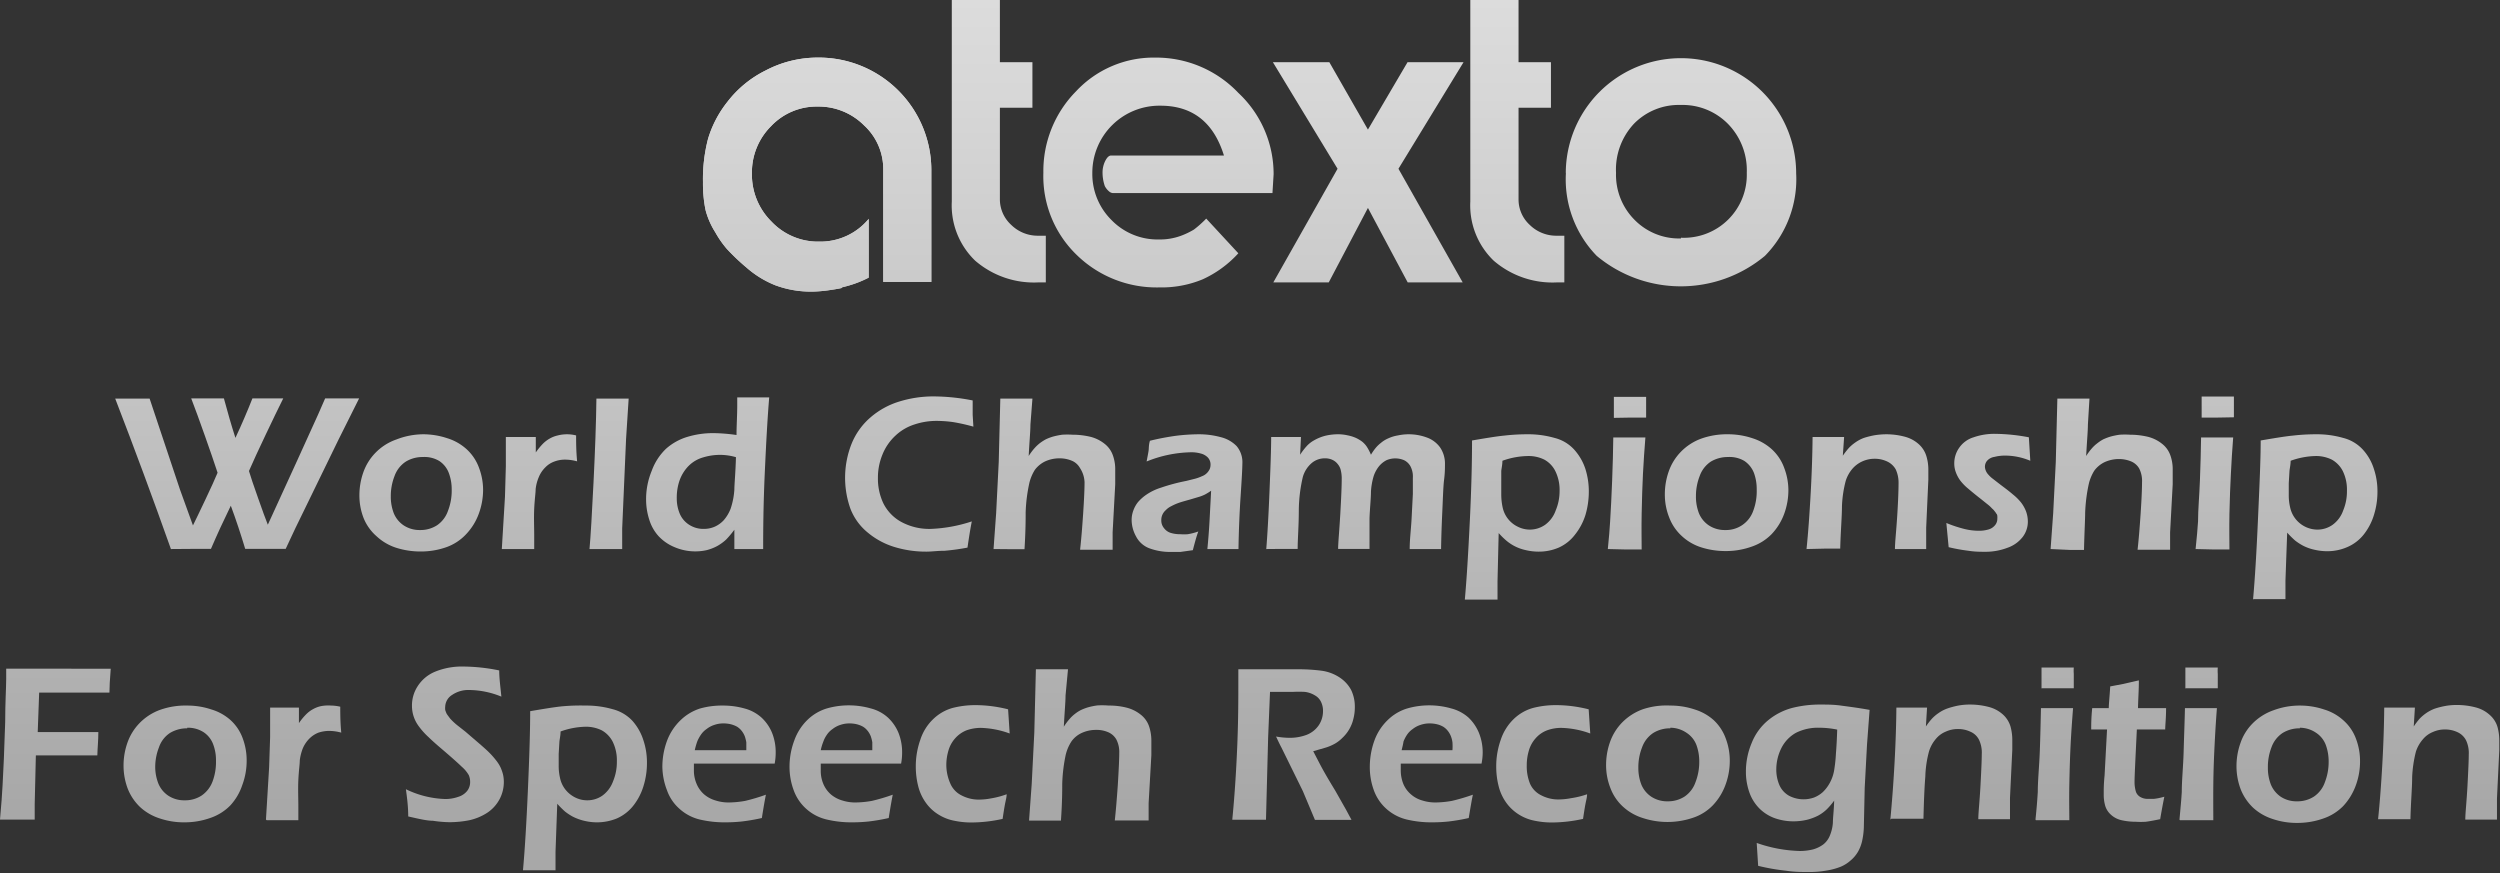 <svg xmlns="http://www.w3.org/2000/svg" xmlns:xlink="http://www.w3.org/1999/xlink" viewBox="0 0 173.62 60.63"><rect x="0" y="0" width="173.62" height="60.63" fill="#333333" stroke="none"/><defs><style>.cls-1{fill:url(#Degradado_sin_nombre_3);}.cls-2{fill:url(#Degradado_sin_nombre_3-2);}.cls-3{fill:url(#Degradado_sin_nombre_3-3);}.cls-4{fill:url(#Degradado_sin_nombre_3-4);}.cls-5{fill:url(#Degradado_sin_nombre_3-5);}.cls-6{fill:url(#Degradado_sin_nombre_3-6);}.cls-7{fill:url(#Degradado_sin_nombre_3-13);}.cls-8{fill:url(#Degradado_sin_nombre_3-14);}.cls-9{fill:url(#Degradado_sin_nombre_3-15);}.cls-10{fill:url(#Degradado_sin_nombre_3-16);}.cls-11{fill:url(#Degradado_sin_nombre_3-17);}.cls-12{fill:url(#Degradado_sin_nombre_3-18);}.cls-13{fill:url(#Degradado_sin_nombre_3-19);}.cls-14{fill:url(#Degradado_sin_nombre_3-20);}.cls-15{fill:url(#Degradado_sin_nombre_3-21);}.cls-16{fill:url(#Degradado_sin_nombre_3-22);}.cls-17{fill:url(#Degradado_sin_nombre_3-23);}.cls-18{fill:url(#Degradado_sin_nombre_3-24);}.cls-19{fill:url(#Degradado_sin_nombre_3-25);}.cls-20{fill:url(#Degradado_sin_nombre_3-26);}.cls-21{fill:url(#Degradado_sin_nombre_3-27);}.cls-22{fill:url(#Degradado_sin_nombre_3-28);}.cls-23{fill:url(#Degradado_sin_nombre_3-29);}.cls-24{fill:url(#Degradado_sin_nombre_3-30);}.cls-25{fill:url(#Degradado_sin_nombre_3-31);}.cls-26{fill:url(#Degradado_sin_nombre_3-32);}.cls-27{fill:url(#Degradado_sin_nombre_3-33);}.cls-28{fill:url(#Degradado_sin_nombre_3-34);}.cls-29{fill:url(#Degradado_sin_nombre_3-35);}.cls-30{fill:url(#Degradado_sin_nombre_3-36);}.cls-31{fill:url(#Degradado_sin_nombre_3-37);}.cls-32{fill:url(#Degradado_sin_nombre_3-38);}.cls-33{fill:url(#Degradado_sin_nombre_3-39);}.cls-34{fill:url(#Degradado_sin_nombre_3-40);}.cls-35{fill:url(#Degradado_sin_nombre_3-41);}.cls-36{fill:url(#Degradado_sin_nombre_3-42);}.cls-37{fill:url(#Degradado_sin_nombre_3-43);}.cls-38{fill:url(#Degradado_sin_nombre_3-44);}.cls-39{fill:url(#Degradado_sin_nombre_3-45);}.cls-40{fill:url(#Degradado_sin_nombre_3-46);}.cls-41{fill:url(#Degradado_sin_nombre_3-47);}.cls-42{fill:url(#Degradado_sin_nombre_3-48);}.cls-43{fill:url(#Degradado_sin_nombre_3-49);}</style><linearGradient id="Degradado_sin_nombre_3" x1="56.77" y1="-19.5" x2="56.77" y2="56.03" gradientUnits="userSpaceOnUse"><stop offset="0" stop-color="#ebebeb"/><stop offset="0.36" stop-color="#d6d6d6"/><stop offset="1" stop-color="#a8a8a8"/></linearGradient><linearGradient id="Degradado_sin_nombre_3-2" x1="69.36" y1="-19.5" x2="69.36" y2="56.03" xlink:href="#Degradado_sin_nombre_3"/><linearGradient id="Degradado_sin_nombre_3-3" x1="80.45" y1="-19.5" x2="80.45" y2="56.03" xlink:href="#Degradado_sin_nombre_3"/><linearGradient id="Degradado_sin_nombre_3-4" x1="95.04" y1="-19.5" x2="95.04" y2="56.03" xlink:href="#Degradado_sin_nombre_3"/><linearGradient id="Degradado_sin_nombre_3-5" x1="105.37" y1="-19.5" x2="105.37" y2="56.03" xlink:href="#Degradado_sin_nombre_3"/><linearGradient id="Degradado_sin_nombre_3-6" x1="116.76" y1="-19.5" x2="116.76" y2="56.03" xlink:href="#Degradado_sin_nombre_3"/><linearGradient id="Degradado_sin_nombre_3-13" x1="16.48" y1="-19.5" x2="16.48" y2="56.03" xlink:href="#Degradado_sin_nombre_3"/><linearGradient id="Degradado_sin_nombre_3-14" x1="29.25" y1="-19.5" x2="29.25" y2="56.03" xlink:href="#Degradado_sin_nombre_3"/><linearGradient id="Degradado_sin_nombre_3-15" x1="37.44" y1="-19.5" x2="37.44" y2="56.03" xlink:href="#Degradado_sin_nombre_3"/><linearGradient id="Degradado_sin_nombre_3-16" x1="42.3" y1="-19.5" x2="42.3" y2="56.03" xlink:href="#Degradado_sin_nombre_3"/><linearGradient id="Degradado_sin_nombre_3-17" x1="49.17" y1="-19.5" x2="49.17" y2="56.03" xlink:href="#Degradado_sin_nombre_3"/><linearGradient id="Degradado_sin_nombre_3-18" x1="63.17" y1="-19.5" x2="63.17" y2="56.03" xlink:href="#Degradado_sin_nombre_3"/><linearGradient id="Degradado_sin_nombre_3-19" x1="73.2" y1="-19.5" x2="73.2" y2="56.03" xlink:href="#Degradado_sin_nombre_3"/><linearGradient id="Degradado_sin_nombre_3-20" x1="82.44" y1="-19.5" x2="82.44" y2="56.03" xlink:href="#Degradado_sin_nombre_3"/><linearGradient id="Degradado_sin_nombre_3-21" x1="94.14" y1="-19.5" x2="94.14" y2="56.03" xlink:href="#Degradado_sin_nombre_3"/><linearGradient id="Degradado_sin_nombre_3-22" x1="106.04" y1="-19.5" x2="106.04" y2="56.03" xlink:href="#Degradado_sin_nombre_3"/><linearGradient id="Degradado_sin_nombre_3-23" x1="113.01" y1="-19.5" x2="113.01" y2="56.03" xlink:href="#Degradado_sin_nombre_3"/><linearGradient id="Degradado_sin_nombre_3-24" x1="119.91" y1="-19.5" x2="119.91" y2="56.03" xlink:href="#Degradado_sin_nombre_3"/><linearGradient id="Degradado_sin_nombre_3-25" x1="129.69" y1="-19.5" x2="129.69" y2="56.03" xlink:href="#Degradado_sin_nombre_3"/><linearGradient id="Degradado_sin_nombre_3-26" x1="138.08" y1="-19.5" x2="138.08" y2="56.03" xlink:href="#Degradado_sin_nombre_3"/><linearGradient id="Degradado_sin_nombre_3-27" x1="146.64" y1="-19.5" x2="146.64" y2="56.03" xlink:href="#Degradado_sin_nombre_3"/><linearGradient id="Degradado_sin_nombre_3-28" x1="153.83" y1="-19.5" x2="153.83" y2="56.03" xlink:href="#Degradado_sin_nombre_3"/><linearGradient id="Degradado_sin_nombre_3-29" x1="160.78" y1="-19.5" x2="160.78" y2="56.03" xlink:href="#Degradado_sin_nombre_3"/><linearGradient id="Degradado_sin_nombre_3-30" x1="3.84" y1="-19.5" x2="3.84" y2="56.03" xlink:href="#Degradado_sin_nombre_3"/><linearGradient id="Degradado_sin_nombre_3-31" x1="12.88" y1="-19.5" x2="12.88" y2="56.03" xlink:href="#Degradado_sin_nombre_3"/><linearGradient id="Degradado_sin_nombre_3-32" x1="21.07" y1="-19.5" x2="21.07" y2="56.03" xlink:href="#Degradado_sin_nombre_3"/><linearGradient id="Degradado_sin_nombre_3-33" x1="31.59" y1="-19.5" x2="31.59" y2="56.03" xlink:href="#Degradado_sin_nombre_3"/><linearGradient id="Degradado_sin_nombre_3-34" x1="40.62" y1="-19.5" x2="40.62" y2="56.03" xlink:href="#Degradado_sin_nombre_3"/><linearGradient id="Degradado_sin_nombre_3-35" x1="49.95" y1="-19.5" x2="49.95" y2="56.03" xlink:href="#Degradado_sin_nombre_3"/><linearGradient id="Degradado_sin_nombre_3-36" x1="58.73" y1="-19.5" x2="58.73" y2="56.03" xlink:href="#Degradado_sin_nombre_3"/><linearGradient id="Degradado_sin_nombre_3-37" x1="66.87" y1="-19.5" x2="66.87" y2="56.03" xlink:href="#Degradado_sin_nombre_3"/><linearGradient id="Degradado_sin_nombre_3-38" x1="75.7" y1="-19.5" x2="75.7" y2="56.03" xlink:href="#Degradado_sin_nombre_3"/><linearGradient id="Degradado_sin_nombre_3-39" x1="89.86" y1="-19.5" x2="89.86" y2="56.03" xlink:href="#Degradado_sin_nombre_3"/><linearGradient id="Degradado_sin_nombre_3-40" x1="99.05" y1="-19.5" x2="99.05" y2="56.03" xlink:href="#Degradado_sin_nombre_3"/><linearGradient id="Degradado_sin_nombre_3-41" x1="107.18" y1="-19.5" x2="107.18" y2="56.03" xlink:href="#Degradado_sin_nombre_3"/><linearGradient id="Degradado_sin_nombre_3-42" x1="115.86" y1="-19.5" x2="115.86" y2="56.03" xlink:href="#Degradado_sin_nombre_3"/><linearGradient id="Degradado_sin_nombre_3-43" x1="125.52" y1="-19.5" x2="125.52" y2="56.03" xlink:href="#Degradado_sin_nombre_3"/><linearGradient id="Degradado_sin_nombre_3-44" x1="135.51" y1="-19.5" x2="135.51" y2="56.03" xlink:href="#Degradado_sin_nombre_3"/><linearGradient id="Degradado_sin_nombre_3-45" x1="142.7" y1="-19.5" x2="142.7" y2="56.03" xlink:href="#Degradado_sin_nombre_3"/><linearGradient id="Degradado_sin_nombre_3-46" x1="147.81" y1="-19.5" x2="147.81" y2="56.03" xlink:href="#Degradado_sin_nombre_3"/><linearGradient id="Degradado_sin_nombre_3-47" x1="152.7" y1="-19.5" x2="152.7" y2="56.03" xlink:href="#Degradado_sin_nombre_3"/><linearGradient id="Degradado_sin_nombre_3-48" x1="159.61" y1="-19.5" x2="159.61" y2="56.03" xlink:href="#Degradado_sin_nombre_3"/><linearGradient id="Degradado_sin_nombre_3-49" x1="169.39" y1="-19.5" x2="169.39" y2="56.03" xlink:href="#Degradado_sin_nombre_3"/></defs><g id="Capa_2" data-name="Capa 2"><g id="Capa_1-2" data-name="Capa 1"><g id="g3876"><g id="g3882"><path id="path3884" class="cls-1" d="M58.46,20c-.25.06-.58.11-1,.17a9,9,0,0,1-1,.08,7.07,7.07,0,0,1-2.62-.44,6.89,6.89,0,0,1-2-1.23,15.14,15.14,0,0,1-1.35-1.28,6.91,6.91,0,0,1-.81-1.16A5.46,5.46,0,0,1,49,14.59a9.22,9.22,0,0,1-.18-1.94,11.16,11.16,0,0,1,.35-3,7.65,7.65,0,0,1,1.35-2.58,7.6,7.6,0,0,1,2.66-2.18A7.77,7.77,0,0,1,56.8,4a7.82,7.82,0,0,1,7.88,7.88v7.7H61.34V11.78A4.12,4.12,0,0,0,60,8.7a4.45,4.45,0,0,0-3.2-1.3,4.35,4.35,0,0,0-3.25,1.36,4.52,4.52,0,0,0-1.33,3.29,4.58,4.58,0,0,0,1.36,3.34,4.45,4.45,0,0,0,3.33,1.39,4.35,4.35,0,0,0,3.42-1.58v4.08a7.56,7.56,0,0,1-1,.43c-.29.1-.58.18-.87.25"/></g><g id="g3886"><path id="path3888" class="cls-2" d="M72.16,19.61a6.24,6.24,0,0,1-4.44-1.51A5.33,5.33,0,0,1,66.1,14V0h3.34V4.32H71.7V7.48H69.44v6.38a2.4,2.4,0,0,0,.79,1.76,2.62,2.62,0,0,0,1.85.75h.55v3.24Z"/></g><g id="g3890"><path id="path3892" class="cls-3" d="M77.28,13.41a.46.46,0,0,1-.26-.12,1.23,1.23,0,0,1-.29-.36,2.86,2.86,0,0,1-.16-.91,1.8,1.8,0,0,1,.19-.85c.13-.25.26-.37.41-.37H85c-.71-2.3-2.18-3.46-4.41-3.46A4.66,4.66,0,0,0,75.86,12a4.5,4.5,0,0,0,1.34,3.29,4.45,4.45,0,0,0,3.29,1.34A4.2,4.2,0,0,0,82,16.38a5.35,5.35,0,0,0,.92-.44,7.4,7.4,0,0,0,.85-.76L86,17.59a7.61,7.61,0,0,1-2.48,1.81,7.42,7.42,0,0,1-3,.56,7.94,7.94,0,0,1-5.77-2.28A7.59,7.59,0,0,1,72.46,12a7.88,7.88,0,0,1,2.27-5.66A7.37,7.37,0,0,1,80.24,4,7.87,7.87,0,0,1,86,6.45a7.71,7.71,0,0,1,2.45,5.65l-.08,1.31Z"/></g><g id="g3894"><path id="path3896" class="cls-4" d="M92.32,4.32,95,9l2.75-4.68h3.89l-4.52,7.4,4.46,7.89H97.76L95,14.44l-2.72,5.17H88.43l4.46-7.89L88.4,4.32Z"/></g><g id="g3898"><path id="path3900" class="cls-5" d="M108.18,19.61a6.25,6.25,0,0,1-4.45-1.51A5.33,5.33,0,0,1,102.11,14V0h3.35V4.32h2.25V7.48h-2.25v6.38a2.39,2.39,0,0,0,.78,1.76,2.62,2.62,0,0,0,1.85.75h.55v3.24Z"/></g><g id="g3902"><path id="path3904" class="cls-6" d="M116.74,16.51A4.37,4.37,0,0,0,121.31,12,4.6,4.6,0,0,0,120,8.6a4.42,4.42,0,0,0-3.28-1.31,4.35,4.35,0,0,0-3.25,1.31A4.66,4.66,0,0,0,112.23,12a4.43,4.43,0,0,0,1.28,3.26,4.33,4.33,0,0,0,3.23,1.3m-8-4.52a8,8,0,1,1,16,0,7.59,7.59,0,0,1-2.17,5.73,9.12,9.12,0,0,1-11.68,0A7.63,7.63,0,0,1,108.75,12"/></g></g><g id="g3882-2" data-name="g3882"><path id="path3884-2" data-name="path3884" class="cls-1" d="M58.46,20c-.25.06-.58.11-1,.17a9,9,0,0,1-1,.08,7.07,7.07,0,0,1-2.62-.44,6.89,6.89,0,0,1-2-1.23,15.14,15.14,0,0,1-1.35-1.28,6.91,6.91,0,0,1-.81-1.16A5.46,5.46,0,0,1,49,14.59a9.22,9.22,0,0,1-.18-1.94,11.16,11.16,0,0,1,.35-3,7.65,7.65,0,0,1,1.35-2.58,7.6,7.6,0,0,1,2.66-2.18A7.77,7.77,0,0,1,56.8,4a7.82,7.82,0,0,1,7.88,7.88v7.7H61.34V11.78A4.12,4.12,0,0,0,60,8.7a4.45,4.45,0,0,0-3.2-1.3,4.35,4.35,0,0,0-3.25,1.36,4.52,4.52,0,0,0-1.33,3.29,4.58,4.58,0,0,0,1.36,3.34,4.45,4.45,0,0,0,3.33,1.39,4.35,4.35,0,0,0,3.42-1.58v4.08a7.56,7.56,0,0,1-1,.43c-.29.1-.58.18-.87.25"/></g><g id="g3886-2" data-name="g3886"><path id="path3888-2" data-name="path3888" class="cls-2" d="M72.16,19.61a6.24,6.24,0,0,1-4.44-1.51A5.33,5.33,0,0,1,66.1,14V0h3.34V4.32H71.7V7.48H69.44v6.38a2.4,2.4,0,0,0,.79,1.76,2.62,2.62,0,0,0,1.85.75h.55v3.24Z"/></g><g id="g3890-2" data-name="g3890"><path id="path3892-2" data-name="path3892" class="cls-3" d="M77.28,13.41a.46.46,0,0,1-.26-.12,1.23,1.23,0,0,1-.29-.36,2.86,2.86,0,0,1-.16-.91,1.8,1.8,0,0,1,.19-.85c.13-.25.26-.37.41-.37H85c-.71-2.3-2.18-3.46-4.41-3.46A4.66,4.66,0,0,0,75.86,12a4.5,4.5,0,0,0,1.34,3.29,4.45,4.45,0,0,0,3.29,1.34A4.2,4.2,0,0,0,82,16.38a5.35,5.35,0,0,0,.92-.44,7.4,7.4,0,0,0,.85-.76L86,17.59a7.61,7.61,0,0,1-2.48,1.81,7.42,7.42,0,0,1-3,.56,7.94,7.94,0,0,1-5.77-2.28A7.59,7.59,0,0,1,72.46,12a7.88,7.88,0,0,1,2.27-5.66A7.37,7.37,0,0,1,80.24,4,7.87,7.87,0,0,1,86,6.45a7.71,7.71,0,0,1,2.45,5.65l-.08,1.31Z"/></g><g id="g3894-2" data-name="g3894"><path id="path3896-2" data-name="path3896" class="cls-4" d="M92.32,4.32,95,9l2.75-4.68h3.89l-4.52,7.4,4.46,7.89H97.76L95,14.44l-2.72,5.17H88.43l4.46-7.89L88.4,4.32Z"/></g><g id="g3898-2" data-name="g3898"><path id="path3900-2" data-name="path3900" class="cls-5" d="M108.18,19.61a6.25,6.25,0,0,1-4.45-1.51A5.33,5.33,0,0,1,102.11,14V0h3.35V4.32h2.25V7.48h-2.25v6.38a2.39,2.39,0,0,0,.78,1.76,2.62,2.62,0,0,0,1.85.75h.55v3.24Z"/></g><g id="g3902-2" data-name="g3902"><path id="path3904-2" data-name="path3904" class="cls-6" d="M116.74,16.51A4.37,4.37,0,0,0,121.31,12,4.6,4.6,0,0,0,120,8.6a4.42,4.42,0,0,0-3.28-1.31,4.35,4.35,0,0,0-3.25,1.31A4.66,4.66,0,0,0,112.23,12a4.43,4.43,0,0,0,1.28,3.26,4.33,4.33,0,0,0,3.23,1.3m-8-4.52a8,8,0,1,1,16,0,7.59,7.59,0,0,1-2.17,5.73,9.12,9.12,0,0,1-11.68,0A7.63,7.63,0,0,1,108.75,12"/></g><path class="cls-7" d="M11.87,38.13Q10,32.86,8,27.68l1.2,0,1.19,0L12.5,34l.9,2.49c.19-.37.48-1,.87-1.81s.67-1.45.84-1.85c-.23-.71-.53-1.57-.89-2.59s-.67-1.87-.94-2.57l1.13,0,1.14,0c.25.93.51,1.84.8,2.74.43-.92.82-1.83,1.18-2.74l1.07,0,1.07,0c-.33.66-.73,1.49-1.21,2.5s-.88,1.87-1.17,2.54c.11.37.32,1,.63,1.87s.53,1.5.68,1.86l2-4.37,1.49-3.28.49-1.12,1.18,0,1.18,0-1.43,2.86-3,6.16-.67,1.43-1.4,0-1.41,0c-.3-1-.63-2-1-3-.49,1-.95,2-1.38,3l-1.41,0Z"/><path class="cls-8" d="M29.36,30.16a5.29,5.29,0,0,1,1.69.27,3.56,3.56,0,0,1,1.37.78,3.25,3.25,0,0,1,.84,1.26A4.37,4.37,0,0,1,33.55,34a4.8,4.8,0,0,1-.3,1.68,4.08,4.08,0,0,1-.87,1.41A3.46,3.46,0,0,1,31,38a5.31,5.31,0,0,1-1.8.3,5.58,5.58,0,0,1-1.69-.26,3.63,3.63,0,0,1-1.36-.8A3.33,3.33,0,0,1,25.26,36a4.28,4.28,0,0,1-.3-1.59,4.76,4.76,0,0,1,.27-1.6,3.7,3.7,0,0,1,.84-1.36,3.74,3.74,0,0,1,1.46-.93A5.2,5.2,0,0,1,29.36,30.16Zm0,1.58a2.22,2.22,0,0,0-1.18.32,2,2,0,0,0-.78,1,3.79,3.79,0,0,0-.26,1.4,3.19,3.19,0,0,0,.21,1.19,1.87,1.87,0,0,0,.69.84,2,2,0,0,0,1.13.32,2.12,2.12,0,0,0,1.18-.33,2,2,0,0,0,.76-1A3.87,3.87,0,0,0,31.37,34a3.23,3.23,0,0,0-.2-1.15,1.73,1.73,0,0,0-.67-.84A2,2,0,0,0,29.36,31.74Z"/><path class="cls-9" d="M34.85,38.13l.22-3.64.06-2.11c0-.43,0-.87,0-1.31,0-.07,0-.32,0-.72h2.08l0,1.07a4.81,4.81,0,0,1,.5-.61,2.24,2.24,0,0,1,.46-.35,2,2,0,0,1,.57-.22,2.56,2.56,0,0,1,1.27,0c0,.47,0,1.07.07,1.8a3.19,3.19,0,0,0-.82-.12,2.09,2.09,0,0,0-.78.14,1.62,1.62,0,0,0-.61.4,2,2,0,0,0-.45.67,3,3,0,0,0-.22.83c0,.27-.07.72-.1,1.37s0,1.27,0,1.89c0,.24,0,.54,0,.91l-1.06,0Z"/><path class="cls-10" d="M40.94,38.13c.08-.87.17-2.42.28-4.65s.18-4.17.2-5.8l1.14,0,1.1,0-.18,2.8-.27,6.22,0,1.43-1.07,0Z"/><path class="cls-11" d="M53,38.13l-1,0-1,0L51,36.79a6.9,6.9,0,0,1-.57.68,3.21,3.21,0,0,1-.6.44,3.24,3.24,0,0,1-.77.3A3.66,3.66,0,0,1,46.85,38a3.16,3.16,0,0,1-1.1-.75,3,3,0,0,1-.66-1.16,4.59,4.59,0,0,1-.22-1.39,5.15,5.15,0,0,1,.39-2,4,4,0,0,1,1-1.54,3.94,3.94,0,0,1,1.51-.83,6.17,6.17,0,0,1,1.8-.25,12,12,0,0,1,1.58.13c0-.66.05-1.36.05-2.09v-.52l1.11,0,1.11,0c-.11,1.3-.21,3.06-.31,5.29S53,36.92,53,38.13Zm-1.89-6.38a4,4,0,0,0-1.1-.16,4,4,0,0,0-1.16.17,2.33,2.33,0,0,0-1,.57,2.73,2.73,0,0,0-.66,1.05A3.64,3.64,0,0,0,47,34.6a2.74,2.74,0,0,0,.21,1.08,1.7,1.7,0,0,0,.66.77,1.8,1.8,0,0,0,1,.28,1.87,1.87,0,0,0,.76-.15,1.93,1.93,0,0,0,.63-.45,2.7,2.7,0,0,0,.48-.8A5.19,5.19,0,0,0,51,34C51,33.63,51.08,32.87,51.11,31.75Z"/><path class="cls-12" d="M67.49,36.21c-.12.6-.21,1.21-.3,1.82a15.41,15.41,0,0,1-1.59.22c-.49,0-.9.06-1.25.06A7.48,7.48,0,0,1,62.16,38a5.29,5.29,0,0,1-1.88-1,4,4,0,0,1-1.22-1.67,6.42,6.42,0,0,1,.08-4.51A4.78,4.78,0,0,1,60.44,29a5.5,5.5,0,0,1,2-1.11,8,8,0,0,1,2.41-.36,14.24,14.24,0,0,1,2.7.28c0,.46,0,.78,0,1l.05.82a12.63,12.63,0,0,0-1.43-.32,8.63,8.63,0,0,0-1.1-.08,4.87,4.87,0,0,0-1.57.25,3.46,3.46,0,0,0-1.33.79,3.63,3.63,0,0,0-.89,1.31,4.18,4.18,0,0,0-.31,1.6,4,4,0,0,0,.38,1.78,3,3,0,0,0,1.23,1.28,4.09,4.09,0,0,0,2.09.49A10.26,10.26,0,0,0,67.49,36.21Z"/><path class="cls-13" d="M69,38.13l.18-2.49.18-3.56.11-4.4,1.12,0,1.11,0-.14,1.82c0,.45-.07,1.18-.12,2.17a4.09,4.09,0,0,1,.41-.55,2.9,2.9,0,0,1,.36-.34,3.3,3.3,0,0,1,.42-.27,3.51,3.51,0,0,1,.5-.19,5.15,5.15,0,0,1,.64-.13,5.79,5.79,0,0,1,.72,0,5.43,5.43,0,0,1,1.22.14,2.58,2.58,0,0,1,1,.49,1.75,1.75,0,0,1,.58.81,2.86,2.86,0,0,1,.16,1c0,.22,0,.56,0,1l-.18,3.34c0,.35,0,.75,0,1.21l-1.09,0-1.17,0c.07-.61.14-1.43.21-2.47s.1-1.78.1-2.22A1.91,1.91,0,0,0,75,32.5a1.16,1.16,0,0,0-.58-.51,2.19,2.19,0,0,0-.83-.16,2.38,2.38,0,0,0-1,.21,1.94,1.94,0,0,0-.72.59,3,3,0,0,0-.39.94,11.17,11.17,0,0,0-.25,2c0,.44,0,1.29-.08,2.57l-1,0Z"/><path class="cls-14" d="M79.63,32.05c.07-.37.12-.62.14-.77s0-.37.09-.67a17.51,17.51,0,0,1,1.84-.35,13.69,13.69,0,0,1,1.53-.1,5.76,5.76,0,0,1,1.55.2,2.31,2.31,0,0,1,1.1.62,1.74,1.74,0,0,1,.4,1.23q0,.43-.12,2.22c-.08,1.2-.13,2.43-.15,3.7l-1.07,0-1.09,0c.06-.62.12-1.34.16-2.15l.1-1.9a4.09,4.09,0,0,1-.44.27,2.83,2.83,0,0,1-.35.14l-.67.2c-.32.09-.58.16-.78.23a3.55,3.55,0,0,0-.52.23,1.3,1.3,0,0,0-.39.28.93.93,0,0,0-.24.33.9.9,0,0,0-.07.37.82.82,0,0,0,.19.55.92.92,0,0,0,.47.33,2.19,2.19,0,0,0,.66.09,3.12,3.12,0,0,0,.52,0,4.16,4.16,0,0,0,.73-.19c-.11.29-.23.72-.38,1.3l-.86.12-.6,0a4.17,4.17,0,0,1-1.58-.26,1.72,1.72,0,0,1-.91-.83,2.37,2.37,0,0,1-.3-1.14,1.87,1.87,0,0,1,.12-.65,2,2,0,0,1,.33-.59,3,3,0,0,1,.58-.51,3.75,3.75,0,0,1,1-.48,12.94,12.94,0,0,1,1.76-.47l.6-.15a3,3,0,0,0,.5-.18.93.93,0,0,0,.33-.21,1,1,0,0,0,.2-.28.8.8,0,0,0,.06-.3.72.72,0,0,0-.19-.51,1.06,1.06,0,0,0-.51-.28,2.4,2.4,0,0,0-.68-.08A8.55,8.55,0,0,0,79.63,32.05Z"/><path class="cls-15" d="M87.94,38.13c.07-.87.15-2.17.22-3.89s.12-3,.12-3.89h2.07l-.06,1.23a4.72,4.72,0,0,1,.45-.59,2,2,0,0,1,.52-.41,3.19,3.19,0,0,1,.75-.31,3.8,3.8,0,0,1,.89-.11,2.93,2.93,0,0,1,.67.07,2.71,2.71,0,0,1,.59.18,2.44,2.44,0,0,1,.45.27,1.65,1.65,0,0,1,.31.34,3.48,3.48,0,0,1,.29.56,3.84,3.84,0,0,1,.31-.45,2.24,2.24,0,0,1,.38-.37,2,2,0,0,1,.52-.32,2.55,2.55,0,0,1,.66-.2,3.62,3.62,0,0,1,2,.14,1.94,1.94,0,0,1,.93.69,2,2,0,0,1,.34,1.17c0,.24,0,.6-.06,1.07s-.08,1.25-.13,2.33-.07,1.9-.08,2.49l-1,0-1.18,0c0-.66.09-1.35.13-2.07l.09-1.75c0-.45,0-.82,0-1.13a1.51,1.51,0,0,0-.18-.82,1,1,0,0,0-.43-.4,1.55,1.55,0,0,0-1.22,0,1.66,1.66,0,0,0-.52.42,2.23,2.23,0,0,0-.37.68,4.71,4.71,0,0,0-.19,1.09c0,.47-.07,1.08-.1,1.84l0,2.13-1.06,0-1.12,0c0-.4.08-1.2.15-2.41s.1-2,.1-2.46a2.37,2.37,0,0,0-.06-.57,1,1,0,0,0-.21-.44,1,1,0,0,0-.39-.31,1.19,1.19,0,0,0-.51-.1,1.4,1.4,0,0,0-.94.35,2,2,0,0,0-.59.94,10.55,10.55,0,0,0-.28,2.29c0,1.14-.08,2-.08,2.71l-1.06,0Z"/><path class="cls-16" d="M101.73,41.64c.13-1.43.24-3.27.35-5.53s.15-4.11.15-5.52c1-.17,1.72-.29,2.25-.34a14.08,14.08,0,0,1,1.58-.09,6.6,6.6,0,0,1,1.89.25,2.74,2.74,0,0,1,1.38.82,3.75,3.75,0,0,1,.77,1.33,5.17,5.17,0,0,1,.24,1.58,5.75,5.75,0,0,1-.23,1.61,4.16,4.16,0,0,1-.73,1.38,2.91,2.91,0,0,1-1.13.9,3.48,3.48,0,0,1-1.41.28,3.89,3.89,0,0,1-.9-.11,3.08,3.08,0,0,1-1.31-.64,5.33,5.33,0,0,1-.55-.54L104,40.35v.52c0,.07,0,.32,0,.77h-2.22ZM104.34,32c0,.27-.06.51-.08.71l0,.85c0,.37,0,.63,0,.81a4.26,4.26,0,0,0,.1.89,1.93,1.93,0,0,0,1.07,1.33,1.85,1.85,0,0,0,1.87-.14,2.08,2.08,0,0,0,.74-1,3.44,3.44,0,0,0,.27-1.36,2.94,2.94,0,0,0-.29-1.36,1.84,1.84,0,0,0-.77-.81,2.44,2.44,0,0,0-1.1-.25A5.42,5.42,0,0,0,104.34,32Z"/><path class="cls-17" d="M111.66,38.13c.08-.77.13-1.41.16-1.92.05-.82.1-1.76.14-2.83s.07-2.08.08-3h2.23c-.07.88-.13,1.73-.17,2.54s-.07,1.72-.09,2.76,0,1.87,0,2.48l-1.12,0Zm.42-9.11c0-.53,0-.93,0-1.21v-.25l1.13,0,1.11,0c0,.13,0,.27,0,.44l0,1-1.07,0Z"/><path class="cls-18" d="M120,30.16a5.29,5.29,0,0,1,1.69.27,3.63,3.63,0,0,1,1.37.78,3.25,3.25,0,0,1,.84,1.26A4.37,4.37,0,0,1,124.2,34a4.79,4.79,0,0,1-.29,1.68,4.08,4.08,0,0,1-.87,1.41,3.52,3.52,0,0,1-1.41.88,5.31,5.31,0,0,1-1.8.3,5.58,5.58,0,0,1-1.69-.26,3.55,3.55,0,0,1-1.36-.8,3.33,3.33,0,0,1-.86-1.28,4.28,4.28,0,0,1-.3-1.59,4.76,4.76,0,0,1,.27-1.6,3.7,3.7,0,0,1,.84-1.36,3.78,3.78,0,0,1,1.45-.93A5.29,5.29,0,0,1,120,30.16Zm0,1.58a2.28,2.28,0,0,0-1.19.32,2,2,0,0,0-.77,1,3.79,3.79,0,0,0-.26,1.4,3.19,3.19,0,0,0,.21,1.19,1.87,1.87,0,0,0,.69.84,2,2,0,0,0,1.13.32,2,2,0,0,0,1.94-1.31A3.87,3.87,0,0,0,122,34a3.23,3.23,0,0,0-.19-1.15,1.79,1.79,0,0,0-.67-.84A2,2,0,0,0,120,31.74Z"/><path class="cls-19" d="M125.46,38.13c.12-1.16.21-2.46.29-3.91s.12-2.73.13-3.87h2.19l-.09,1.3a5.17,5.17,0,0,1,.42-.54,2.67,2.67,0,0,1,.46-.39,2.55,2.55,0,0,1,.59-.31,5.82,5.82,0,0,1,.72-.18,5.33,5.33,0,0,1,.82-.07,5,5,0,0,1,1.3.17,2.34,2.34,0,0,1,1,.55,1.83,1.83,0,0,1,.5.82,3.24,3.24,0,0,1,.13.94q0,.21,0,.66l-.15,3.34c0,.47,0,1,0,1.49l-1,0-1.17,0c0-.45.09-1.22.16-2.33s.09-1.83.09-2.19a2.23,2.23,0,0,0-.19-1,1.31,1.31,0,0,0-.6-.56,2,2,0,0,0-.86-.19,2.07,2.07,0,0,0-.86.18,2,2,0,0,0-.69.51,2.4,2.4,0,0,0-.47.85,8.08,8.08,0,0,0-.26,1.77c0,.72-.09,1.7-.12,2.93l-1.07,0Z"/><path class="cls-20" d="M135.33,38l-.16-1.68a8.85,8.85,0,0,0,1.27.42,4.19,4.19,0,0,0,.95.12,2.28,2.28,0,0,0,.74-.1.9.9,0,0,0,.44-.31.68.68,0,0,0,.14-.42,1.15,1.15,0,0,0,0-.19s0-.11-.07-.17a1,1,0,0,0-.12-.17,1,1,0,0,0-.18-.19A2.22,2.22,0,0,0,138,35l-.41-.33c-.4-.31-.7-.56-.91-.74a3.36,3.36,0,0,1-.53-.54,2.28,2.28,0,0,1-.32-.59,1.74,1.74,0,0,1-.11-.63,1.86,1.86,0,0,1,.34-1.07,1.88,1.88,0,0,1,1-.73,4.39,4.39,0,0,1,1.53-.24,13,13,0,0,1,2.31.24L141,32a4.53,4.53,0,0,0-1.71-.36,3,3,0,0,0-.78.09A.84.84,0,0,0,138,32a.63.63,0,0,0-.15.41.74.74,0,0,0,.05.25.87.87,0,0,0,.16.27,2.12,2.12,0,0,0,.26.26l.62.48c.32.24.6.45.83.65a3.62,3.62,0,0,1,.59.58,2.45,2.45,0,0,1,.35.63,2.09,2.09,0,0,1,.12.69,1.75,1.75,0,0,1-.35,1.06,2.27,2.27,0,0,1-1.06.76,4.28,4.28,0,0,1-1.59.28c-.31,0-.68,0-1.12-.07A11.82,11.82,0,0,1,135.33,38Z"/><path class="cls-21" d="M142.41,38.13l.18-2.49.18-3.56.11-4.4,1.12,0,1.11,0L145,29.5c0,.45-.07,1.18-.12,2.17a4.09,4.09,0,0,1,.41-.55,2.41,2.41,0,0,1,.37-.34,2.63,2.63,0,0,1,.41-.27,4,4,0,0,1,.5-.19,5.15,5.15,0,0,1,.64-.13,5.79,5.79,0,0,1,.72,0,5.43,5.43,0,0,1,1.22.14,2.58,2.58,0,0,1,1,.49,1.75,1.75,0,0,1,.58.81,2.86,2.86,0,0,1,.16,1c0,.22,0,.56,0,1l-.18,3.34c0,.35,0,.75,0,1.21l-1.09,0-1.17,0c.07-.61.14-1.43.21-2.47s.1-1.78.1-2.22a1.91,1.91,0,0,0-.19-.94,1.16,1.16,0,0,0-.58-.51,2.18,2.18,0,0,0-.82-.16,2.4,2.4,0,0,0-1,.21,1.94,1.94,0,0,0-.72.59,3,3,0,0,0-.39.94,11.17,11.17,0,0,0-.25,2c0,.44-.05,1.29-.08,2.57l-1,0Z"/><path class="cls-22" d="M152.48,38.13c.08-.77.14-1.41.17-1.92,0-.82.09-1.76.13-2.83s.07-2.08.08-3h2.23c-.07.88-.12,1.73-.16,2.54s-.08,1.72-.1,2.76,0,1.87,0,2.48l-1.11,0ZM152.9,29c0-.53,0-.93,0-1.21v-.25l1.14,0,1.1,0c0,.13,0,.27,0,.44l0,1L154,29Z"/><path class="cls-23" d="M156.47,41.64c.13-1.43.24-3.27.34-5.53S157,32,157,30.59c1-.17,1.72-.29,2.25-.34a14,14,0,0,1,1.58-.09,6.6,6.6,0,0,1,1.89.25,2.78,2.78,0,0,1,1.38.82,3.58,3.58,0,0,1,.76,1.33,4.89,4.89,0,0,1,.25,1.58,5.41,5.41,0,0,1-.24,1.61,4.14,4.14,0,0,1-.72,1.38A2.94,2.94,0,0,1,163,38a3.45,3.45,0,0,1-1.41.28,3.87,3.87,0,0,1-.89-.11,3.16,3.16,0,0,1-.77-.28,3.75,3.75,0,0,1-.55-.36,6.75,6.75,0,0,1-.54-.54l-.12,3.33v.52c0,.07,0,.32,0,.77h-2.22ZM159.08,32c0,.27-.06.51-.08.71l-.05.85c0,.37,0,.63,0,.81a3.68,3.68,0,0,0,.1.89,1.95,1.95,0,0,0,1.88,1.52,1.82,1.82,0,0,0,1.06-.33,2.08,2.08,0,0,0,.74-1,3.43,3.43,0,0,0,.26-1.36,2.94,2.94,0,0,0-.28-1.36,1.89,1.89,0,0,0-.77-.81,2.47,2.47,0,0,0-1.1-.25A5.42,5.42,0,0,0,159.08,32Z"/><path class="cls-24" d="M0,56.92c.09-1,.15-1.8.18-2.41.06-1,.12-2.46.18-4.36,0-1.39.07-2.38.07-3v-.71l3.84,0H7.69c-.06.76-.09,1.31-.09,1.66l-1.1,0H2.72l-.1,2.74,1.3,0H5.83l1,0c0,.59-.06,1.14-.07,1.62l-2.12,0-2.15,0-.08,3.39v1.07H0Z"/><path class="cls-25" d="M13,49a5.23,5.23,0,0,1,1.68.27A3.49,3.49,0,0,1,16,50a3.16,3.16,0,0,1,.85,1.26,4.37,4.37,0,0,1,.28,1.57,4.8,4.8,0,0,1-.3,1.68A3.91,3.91,0,0,1,16,55.93a3.52,3.52,0,0,1-1.41.88,5.35,5.35,0,0,1-1.8.3,5.25,5.25,0,0,1-1.69-.27,3.65,3.65,0,0,1-1.37-.79,3.57,3.57,0,0,1-.86-1.28,4.52,4.52,0,0,1-.29-1.59,4.76,4.76,0,0,1,.27-1.6,3.7,3.7,0,0,1,.84-1.36,3.78,3.78,0,0,1,1.45-.93A5.25,5.25,0,0,1,13,49Zm0,1.58a2.28,2.28,0,0,0-1.19.32,1.93,1.93,0,0,0-.77,1,3.75,3.75,0,0,0-.26,1.4A3.19,3.19,0,0,0,11,54.42a1.87,1.87,0,0,0,.69.84,2,2,0,0,0,1.13.32A2.08,2.08,0,0,0,14,55.25a2.06,2.06,0,0,0,.77-1A3.87,3.87,0,0,0,15,52.84a3.11,3.11,0,0,0-.2-1.16,1.73,1.73,0,0,0-.66-.83A2,2,0,0,0,13,50.54Z"/><path class="cls-26" d="M18.47,56.92l.22-3.63.07-2.11c0-.43,0-.87,0-1.31,0-.07,0-.32,0-.73.47,0,.82,0,1,0s.61,0,1,0l0,1.08a4.08,4.08,0,0,1,.5-.61,2,2,0,0,1,.46-.35,2,2,0,0,1,.57-.22A2.74,2.74,0,0,1,23,49a2.86,2.86,0,0,1,.63.08c0,.47,0,1.07.07,1.8a3.25,3.25,0,0,0-.82-.12,2.38,2.38,0,0,0-.79.13,1.87,1.87,0,0,0-.61.41,2.19,2.19,0,0,0-.45.67,3.44,3.44,0,0,0-.21.83c0,.27-.07.72-.1,1.36s0,1.28,0,1.9c0,.24,0,.54,0,.9h-2.2Z"/><path class="cls-27" d="M28.35,56.7c0-.77-.1-1.41-.16-1.89a6.7,6.7,0,0,0,2.72.68,2.67,2.67,0,0,0,.91-.15,1.25,1.25,0,0,0,.63-.42,1,1,0,0,0,.2-.61,1.19,1.19,0,0,0-.09-.47,2.24,2.24,0,0,0-.49-.59q-.43-.42-1.56-1.38c-.36-.31-.6-.53-.74-.67a5.08,5.08,0,0,1-.7-.78A2.37,2.37,0,0,1,28.61,49a2.45,2.45,0,0,1,.4-1.35,2.62,2.62,0,0,1,1.2-1,4.94,4.94,0,0,1,2-.36,12.8,12.8,0,0,1,2.46.27c0,.53.08,1.13.15,1.82a6,6,0,0,0-2.2-.46,2,2,0,0,0-1.22.34,1,1,0,0,0-.48.79,1.22,1.22,0,0,0,0,.26,2.77,2.77,0,0,0,.1.26q.08.12.24.33a4,4,0,0,0,.5.47l.56.44,1,.86c.23.2.45.39.64.58a5.5,5.5,0,0,1,.48.54,2.6,2.6,0,0,1,.32.5,3.06,3.06,0,0,1,.17.48,2.26,2.26,0,0,1,.06.53,2.55,2.55,0,0,1-.3,1.21,2.58,2.58,0,0,1-.86.94,3.76,3.76,0,0,1-1.22.51,7.1,7.1,0,0,1-1.41.14A8.36,8.36,0,0,1,30.06,57C29.63,57,29.06,56.86,28.35,56.7Z"/><path class="cls-28" d="M36.32,60.44c.13-1.43.24-3.27.34-5.54s.16-4.1.16-5.51c1-.17,1.72-.29,2.25-.34A14,14,0,0,1,40.65,49a6.6,6.6,0,0,1,1.89.25,2.84,2.84,0,0,1,1.38.81,3.71,3.71,0,0,1,.76,1.34,4.89,4.89,0,0,1,.25,1.58,5.41,5.41,0,0,1-.24,1.61A4.14,4.14,0,0,1,44,55.93a3,3,0,0,1-1.14.9,3.62,3.62,0,0,1-1.41.28,3.87,3.87,0,0,1-.89-.11,3.64,3.64,0,0,1-.77-.28,3.75,3.75,0,0,1-.55-.36,6.75,6.75,0,0,1-.54-.54l-.12,3.33v.52c0,.07,0,.32,0,.77H36.32Zm2.61-9.64c0,.27-.06.51-.08.71l-.05.85q0,.54,0,.81a3.74,3.74,0,0,0,.1.89,1.93,1.93,0,0,0,.38.79,2,2,0,0,0,.68.54,1.86,1.86,0,0,0,.82.19,1.82,1.82,0,0,0,1.06-.33,2.13,2.13,0,0,0,.74-1,3.48,3.48,0,0,0,.26-1.37,2.93,2.93,0,0,0-.28-1.35,1.89,1.89,0,0,0-.77-.81,2.47,2.47,0,0,0-1.1-.25A5.42,5.42,0,0,0,38.93,50.8Z"/><path class="cls-29" d="M53.19,55.19c-.06.3-.16.84-.28,1.62a13.63,13.63,0,0,1-1.39.24,10.88,10.88,0,0,1-1.14.06,7.56,7.56,0,0,1-1.8-.2,3.23,3.23,0,0,1-1.38-.73,3.07,3.07,0,0,1-.88-1.3A4.69,4.69,0,0,1,46,53.26a5.2,5.2,0,0,1,.33-1.83A3.84,3.84,0,0,1,47.28,50a3.46,3.46,0,0,1,1.35-.8A5.61,5.61,0,0,1,50.22,49a5.51,5.51,0,0,1,1.48.2,2.85,2.85,0,0,1,1.18.63,3,3,0,0,1,.74,1.07,3.61,3.61,0,0,1,.25,1.38,4,4,0,0,1-.07.75H48.19c0,.19,0,.34,0,.45a2.35,2.35,0,0,0,.18.94,2,2,0,0,0,.51.73,2.13,2.13,0,0,0,.81.44,2.92,2.92,0,0,0,.91.14,6.86,6.86,0,0,0,1.15-.11A13.06,13.06,0,0,0,53.19,55.19ZM48.25,52.1h3.58c0-.25,0-.43,0-.55a2.9,2.9,0,0,0-.1-.4,1.47,1.47,0,0,0-.22-.39,1.26,1.26,0,0,0-.32-.29,1.84,1.84,0,0,0-.43-.17,2.12,2.12,0,0,0-.52-.06,1.87,1.87,0,0,0-.62.1,1.71,1.71,0,0,0-.55.29,1.49,1.49,0,0,0-.41.42,2.5,2.5,0,0,0-.24.45A5,5,0,0,0,48.25,52.1Z"/><path class="cls-30" d="M62,55.19c-.06.3-.16.84-.28,1.62a13.18,13.18,0,0,1-1.39.24,10.88,10.88,0,0,1-1.14.06,7.42,7.42,0,0,1-1.79-.2A3.21,3.21,0,0,1,56,56.18a3.17,3.17,0,0,1-.88-1.3,4.69,4.69,0,0,1-.29-1.62,5.2,5.2,0,0,1,.33-1.83A3.74,3.74,0,0,1,56.07,50a3.32,3.32,0,0,1,1.35-.8,5.56,5.56,0,0,1,3.06,0,2.79,2.79,0,0,1,1.18.63,3,3,0,0,1,.74,1.07,3.61,3.61,0,0,1,.25,1.38,4,4,0,0,1-.07.75H57c0,.19,0,.34,0,.45a2.35,2.35,0,0,0,.17.94,2,2,0,0,0,.51.73,2.13,2.13,0,0,0,.81.44,2.94,2.94,0,0,0,.92.14,6.84,6.84,0,0,0,1.14-.11A13.06,13.06,0,0,0,62,55.19ZM57,52.1h3.58c0-.25,0-.43,0-.55a2.9,2.9,0,0,0-.1-.4,1.47,1.47,0,0,0-.22-.39,1.26,1.26,0,0,0-.32-.29,1.84,1.84,0,0,0-.43-.17,2.1,2.1,0,0,0-.51-.06,1.89,1.89,0,0,0-.63.1,1.71,1.71,0,0,0-.55.29,1.49,1.49,0,0,0-.41.42,1.92,1.92,0,0,0-.23.45A3.44,3.44,0,0,0,57,52.1Z"/><path class="cls-31" d="M69.91,55.16c0,.21-.07.44-.12.71s-.1.59-.16,1a10.09,10.09,0,0,1-2.16.25A5.79,5.79,0,0,1,66.28,57a3.17,3.17,0,0,1-1.07-.41,3,3,0,0,1-.86-.77,3.36,3.36,0,0,1-.57-1.17,5.56,5.56,0,0,1-.18-1.41,5.49,5.49,0,0,1,.31-1.85,3.44,3.44,0,0,1,.9-1.45,3.16,3.16,0,0,1,1.33-.77,6.3,6.3,0,0,1,1.62-.2,9,9,0,0,1,1,.06,9.7,9.7,0,0,1,1.25.23l.11,1.68a6.26,6.26,0,0,0-2-.39,2.94,2.94,0,0,0-1,.17,2.08,2.08,0,0,0-.79.56,2.17,2.17,0,0,0-.47.87,3.54,3.54,0,0,0-.14,1A3.23,3.23,0,0,0,66,54.42a1.63,1.63,0,0,0,.78.82,2.54,2.54,0,0,0,1.25.29,4.63,4.63,0,0,0,.83-.09A5.88,5.88,0,0,0,69.91,55.16Z"/><path class="cls-32" d="M71.47,56.92l.18-2.48.18-3.56.11-4.4,1.12,0,1.11,0L74,48.3c0,.45-.07,1.17-.12,2.17a4.09,4.09,0,0,1,.41-.55,2.33,2.33,0,0,1,.36-.34,2.47,2.47,0,0,1,.42-.27,3.51,3.51,0,0,1,.5-.19,4.8,4.8,0,0,1,.64-.13A5.58,5.58,0,0,1,77,49a4.91,4.91,0,0,1,1.22.14,2.58,2.58,0,0,1,1,.49,1.75,1.75,0,0,1,.58.81,3.13,3.13,0,0,1,.16,1c0,.21,0,.56,0,1l-.19,3.34c0,.35,0,.75,0,1.2H77.42q.1-.9.21-2.46c.06-1,.1-1.78.1-2.22a1.9,1.9,0,0,0-.2-.94,1.18,1.18,0,0,0-.57-.51,2,2,0,0,0-.83-.16,2.35,2.35,0,0,0-1,.21,1.79,1.79,0,0,0-.72.59,3,3,0,0,0-.4.94,11.24,11.24,0,0,0-.24,2c0,.44,0,1.29-.09,2.56H71.47Z"/><path class="cls-33" d="M85.58,56.92c.15-1.52.27-3.26.35-5.24S86,48,86,46.48l1.54,0,1.3,0q.65,0,1.35,0a12.53,12.53,0,0,1,1.59.1,3,3,0,0,1,1.24.46,2.39,2.39,0,0,1,.81.87,2.65,2.65,0,0,1,.26,1.2,3.1,3.1,0,0,1-.1.81,2.62,2.62,0,0,1-.76,1.32,2.44,2.44,0,0,1-.53.41,3.38,3.38,0,0,1-.6.26l-.9.26.52,1c.17.32.49.89,1,1.72l.77,1.36.37.69H91.32l-.84-2-.54-1.1L89,51.93c-.09-.17-.22-.43-.38-.78a5.39,5.39,0,0,0,.93.09,3.29,3.29,0,0,0,1.2-.21,1.81,1.81,0,0,0,.84-.67,1.75,1.75,0,0,0,.29-1,1.38,1.38,0,0,0-.13-.6,1,1,0,0,0-.42-.46,1.76,1.76,0,0,0-.71-.25,7.7,7.7,0,0,0-.83,0H88.2l-.13,3.15-.15,5.73H85.58Z"/><path class="cls-34" d="M102.29,55.19c-.07.3-.16.84-.29,1.62a13.18,13.18,0,0,1-1.39.24,10.88,10.88,0,0,1-1.14.06,7.42,7.42,0,0,1-1.79-.2,3.27,3.27,0,0,1-1.39-.73,3.17,3.17,0,0,1-.88-1.3,4.68,4.68,0,0,1-.28-1.62,5.42,5.42,0,0,1,.32-1.83A3.74,3.74,0,0,1,96.38,50a3.32,3.32,0,0,1,1.35-.8,5.56,5.56,0,0,1,3.06,0,2.89,2.89,0,0,1,1.19.63,3.09,3.09,0,0,1,.73,1.07,3.61,3.61,0,0,1,.26,1.38,4,4,0,0,1-.08.75H97.28c0,.19,0,.34,0,.45a2.54,2.54,0,0,0,.17.94,1.91,1.91,0,0,0,.52.73,2,2,0,0,0,.8.44,3,3,0,0,0,.92.14,6.84,6.84,0,0,0,1.14-.11A13.76,13.76,0,0,0,102.29,55.19Zm-5-3.09h3.58a4,4,0,0,0,0-.55,1.94,1.94,0,0,0-.1-.4,1.47,1.47,0,0,0-.22-.39,1.26,1.26,0,0,0-.32-.29,1.68,1.68,0,0,0-.43-.17,2.1,2.1,0,0,0-.51-.06,1.93,1.93,0,0,0-.63.1,1.71,1.71,0,0,0-.55.29,1.49,1.49,0,0,0-.41.42,2.4,2.4,0,0,0-.23.45C97.45,51.66,97.4,51.85,97.34,52.1Z"/><path class="cls-35" d="M110.22,55.16c0,.21-.07.44-.12.71s-.1.59-.16,1a10.07,10.07,0,0,1-2.15.25,5.81,5.81,0,0,1-1.2-.12,3.17,3.17,0,0,1-1.07-.41,3.12,3.12,0,0,1-.86-.77,3.36,3.36,0,0,1-.57-1.17,5.56,5.56,0,0,1-.18-1.41,5.49,5.49,0,0,1,.31-1.85,3.55,3.55,0,0,1,.9-1.45,3.16,3.16,0,0,1,1.33-.77,6.33,6.33,0,0,1,1.63-.2,9,9,0,0,1,1,.06,9.7,9.7,0,0,1,1.25.23l.11,1.68a6.26,6.26,0,0,0-2-.39,2.84,2.84,0,0,0-1,.17,2,2,0,0,0-.8.56,2.17,2.17,0,0,0-.47.87,3.54,3.54,0,0,0-.14,1,3.23,3.23,0,0,0,.22,1.26,1.63,1.63,0,0,0,.78.82,2.54,2.54,0,0,0,1.25.29,4.82,4.82,0,0,0,.84-.09A6,6,0,0,0,110.22,55.16Z"/><path class="cls-36" d="M116,49a5.29,5.29,0,0,1,1.69.27A3.56,3.56,0,0,1,119,50a3.25,3.25,0,0,1,.84,1.26,4.37,4.37,0,0,1,.29,1.57,4.8,4.8,0,0,1-.3,1.68,4.08,4.08,0,0,1-.87,1.41,3.39,3.39,0,0,1-1.41.88,5.49,5.49,0,0,1-3.49,0,3.61,3.61,0,0,1-1.36-.79,3.33,3.33,0,0,1-.86-1.28,4.32,4.32,0,0,1-.3-1.59,4.76,4.76,0,0,1,.27-1.6,3.7,3.7,0,0,1,.84-1.36,3.82,3.82,0,0,1,1.46-.93A5.2,5.2,0,0,1,116,49Zm0,1.58a2.22,2.22,0,0,0-1.18.32,2,2,0,0,0-.78,1,3.75,3.75,0,0,0-.26,1.4,3.19,3.19,0,0,0,.21,1.19,1.87,1.87,0,0,0,.69.84,2,2,0,0,0,1.13.32,2.12,2.12,0,0,0,1.18-.33,2,2,0,0,0,.76-1,3.87,3.87,0,0,0,.26-1.43,3.32,3.32,0,0,0-.2-1.16,1.75,1.75,0,0,0-.67-.83A2,2,0,0,0,116,50.54Z"/><path class="cls-37" d="M122,58.54a9.72,9.72,0,0,0,3,.56,3.84,3.84,0,0,0,.91-.11,2.2,2.2,0,0,0,.72-.35,1.5,1.5,0,0,0,.45-.61,2.84,2.84,0,0,0,.21-.89c0-.34.07-.85.09-1.54a4.76,4.76,0,0,1-.54.63,2.78,2.78,0,0,1-.57.41,3.64,3.64,0,0,1-.77.29,4.1,4.1,0,0,1-.94.11,3.9,3.9,0,0,1-1.28-.21,2.91,2.91,0,0,1-1.07-.66,3,3,0,0,1-.72-1.14,4.29,4.29,0,0,1-.24-1.43,5.11,5.11,0,0,1,.4-2A3.9,3.9,0,0,1,122.82,50a4.42,4.42,0,0,1,1.66-.84,7.93,7.93,0,0,1,2-.23c.4,0,.85,0,1.36.07s1.17.15,2,.3l-.18,2.42-.16,3-.06,2.74a5.27,5.27,0,0,1-.11.9,2.68,2.68,0,0,1-.29.78,2.3,2.3,0,0,1-.51.61,2.46,2.46,0,0,1-.69.44,4.65,4.65,0,0,1-1,.27,6.7,6.7,0,0,1-1.22.1c-.46,0-1,0-1.58-.09a14.45,14.45,0,0,1-1.94-.34Zm5.59-7.87a6.13,6.13,0,0,0-1.23-.13,3.41,3.41,0,0,0-1.65.36,2.5,2.5,0,0,0-1,1.06,3.32,3.32,0,0,0-.35,1.48,2.72,2.72,0,0,0,.21,1.07,1.58,1.58,0,0,0,.67.75,2.16,2.16,0,0,0,1,.25,2.19,2.19,0,0,0,.73-.12,2,2,0,0,0,.62-.38,2.62,2.62,0,0,0,.48-.63,2.79,2.79,0,0,0,.3-.84,10.08,10.08,0,0,0,.13-1.18C127.54,51.88,127.57,51.32,127.59,50.67Z"/><path class="cls-38" d="M131.28,56.92c.11-1.15.21-2.45.29-3.9s.12-2.73.13-3.88c.47,0,.85,0,1.13,0s.68,0,1,0l-.08,1.31a5.17,5.17,0,0,1,.42-.54,2.67,2.67,0,0,1,.46-.39,2.55,2.55,0,0,1,.59-.31A5.64,5.64,0,0,1,136,49a4.5,4.5,0,0,1,.83-.07,5.09,5.09,0,0,1,1.3.17,2.34,2.34,0,0,1,1,.55,1.83,1.83,0,0,1,.5.82,3.56,3.56,0,0,1,.12.94c0,.14,0,.36,0,.66l-.16,3.34c0,.46,0,1,0,1.48h-2.2c0-.44.09-1.21.15-2.32s.09-1.83.09-2.19a2.07,2.07,0,0,0-.19-1,1.19,1.19,0,0,0-.59-.56,2,2,0,0,0-.87-.19,2,2,0,0,0-.85.18,1.73,1.73,0,0,0-.69.51,2.4,2.4,0,0,0-.47.85,7.4,7.4,0,0,0-.26,1.76c-.06.73-.1,1.71-.13,2.93h-2.23Z"/><path class="cls-39" d="M141.36,56.92c.08-.76.13-1.4.16-1.92,0-.81.1-1.75.14-2.82s.06-2.08.08-3c.5,0,.87,0,1.12,0s.59,0,1.11,0c-.07.89-.13,1.74-.17,2.54s-.07,1.73-.09,2.77,0,1.87,0,2.47h-2.32Zm.42-9.11q0-.78,0-1.2v-.25l1.13,0,1.11,0a2.85,2.85,0,0,0,0,.44l0,1h-2.2Z"/><path class="cls-40" d="M150.31,55.33c-.06.28-.16.8-.29,1.56-.43.09-.77.15-1,.18a5.76,5.76,0,0,1-.69,0,4.49,4.49,0,0,1-1-.11,1.6,1.6,0,0,1-.73-.38,1.33,1.33,0,0,1-.4-.63,2.73,2.73,0,0,1-.1-.76c0-.06,0-.15,0-.26s0-.48.06-1.09l.17-3.18h-1.1c0-.31,0-.8.07-1.48h1.15c0-.29.06-.8.1-1.51l.9-.17,1.09-.25c0,.68-.05,1.33-.06,1.93h1.95c0,.69-.06,1.18-.06,1.48H148.4c-.1,2.07-.16,3.27-.16,3.6a2.35,2.35,0,0,0,.1.74.69.69,0,0,0,.34.37,1,1,0,0,0,.49.11l.4,0C149.71,55.47,150,55.42,150.31,55.33Z"/><path class="cls-41" d="M151.36,56.92c.07-.76.13-1.4.16-1.92,0-.81.1-1.75.13-2.82s.07-2.08.09-3c.49,0,.87,0,1.11,0s.6,0,1.11,0c-.07.89-.12,1.74-.16,2.54s-.08,1.73-.09,2.77,0,1.87,0,2.47h-2.32Zm.41-9.11q0-.78,0-1.2v-.25l1.14,0,1.11,0a2.85,2.85,0,0,0,0,.44l0,1h-2.21Z"/><path class="cls-42" d="M159.72,49a5.28,5.28,0,0,1,1.68.27,3.49,3.49,0,0,1,1.37.78,3.16,3.16,0,0,1,.85,1.26,4.37,4.37,0,0,1,.28,1.57,4.8,4.8,0,0,1-.3,1.68,4.21,4.21,0,0,1-.86,1.41,3.52,3.52,0,0,1-1.41.88,5.41,5.41,0,0,1-1.81.3,5.19,5.19,0,0,1-1.68-.27,3.65,3.65,0,0,1-1.37-.79,3.57,3.57,0,0,1-.86-1.28,4.52,4.52,0,0,1-.29-1.59,4.76,4.76,0,0,1,.27-1.6,3.55,3.55,0,0,1,.83-1.36,3.82,3.82,0,0,1,1.46-.93A5.21,5.21,0,0,1,159.72,49Zm0,1.58a2.25,2.25,0,0,0-1.19.32,2,2,0,0,0-.78,1,3.75,3.75,0,0,0-.25,1.4,3.19,3.19,0,0,0,.21,1.19,1.91,1.91,0,0,0,.68.84,2,2,0,0,0,1.14.32,2.11,2.11,0,0,0,1.17-.33,2,2,0,0,0,.76-1,3.87,3.87,0,0,0,.26-1.43,3.32,3.32,0,0,0-.2-1.16,1.73,1.73,0,0,0-.66-.83A2,2,0,0,0,159.72,50.54Z"/><path class="cls-43" d="M165.15,56.92q.18-1.72.3-3.9c.08-1.44.12-2.73.13-3.88.47,0,.85,0,1.13,0s.68,0,1,0l-.08,1.31a5.29,5.29,0,0,1,.41-.54,3.12,3.12,0,0,1,.46-.39,2.85,2.85,0,0,1,.6-.31,5.64,5.64,0,0,1,.71-.18,4.39,4.39,0,0,1,.82-.07,5.11,5.11,0,0,1,1.31.17,2.3,2.3,0,0,1,1,.55,1.76,1.76,0,0,1,.51.82,3.56,3.56,0,0,1,.12.94c0,.14,0,.36,0,.66l-.16,3.34c0,.46,0,1,0,1.48h-2.2c0-.44.09-1.21.15-2.32s.09-1.83.09-2.19a2.07,2.07,0,0,0-.19-1,1.24,1.24,0,0,0-.59-.56,2,2,0,0,0-.87-.19,2,2,0,0,0-.85.18,1.73,1.73,0,0,0-.69.51,2.42,2.42,0,0,0-.48.85,8.62,8.62,0,0,0-.26,1.76c0,.73-.09,1.71-.12,2.93h-2.24Z"/></g></g></svg>